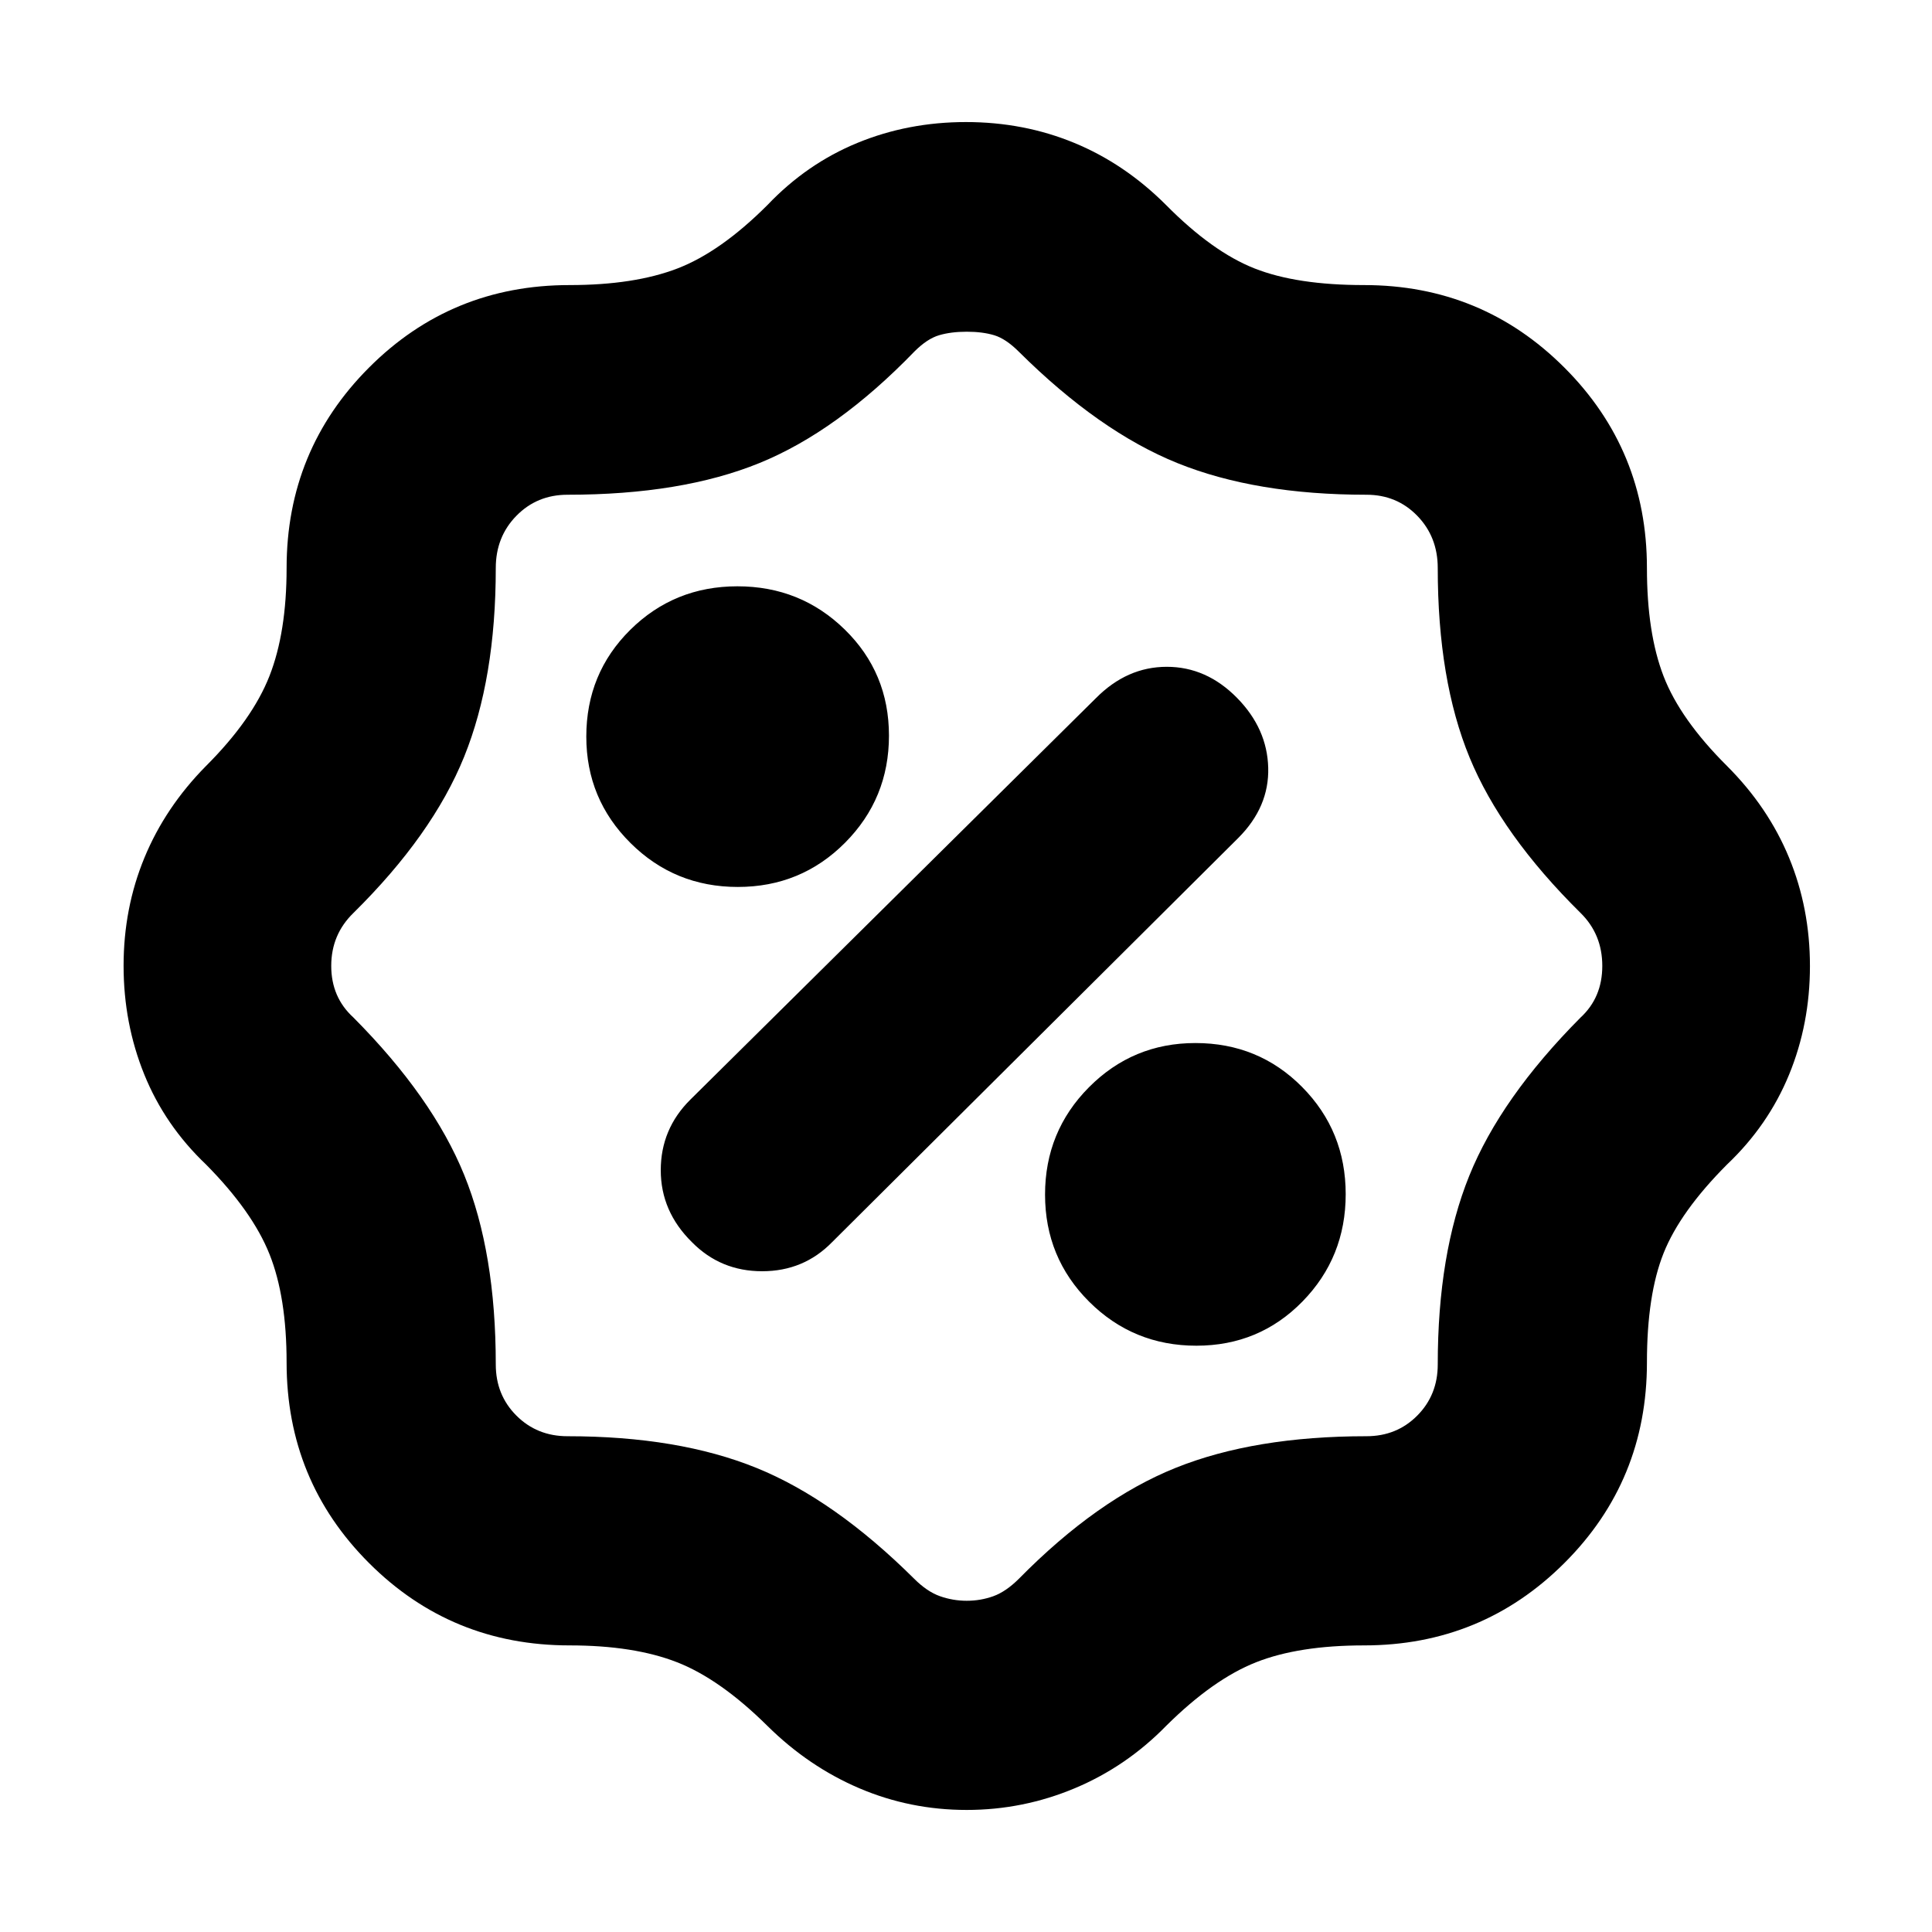 <svg xmlns="http://www.w3.org/2000/svg" height="20" viewBox="0 -960 960 960" width="20"><path d="M480.32-60.65q-28.04 0-53.25-10.74-25.22-10.74-45.7-30.98-23.52-23.28-44.92-31.66-21.41-8.38-53.45-8.38-58.72 0-99.65-40.94-40.94-40.93-40.94-99.65 0-32.55-8.51-53.83t-31.53-44.54q-20.48-19.48-30.72-44.83-10.24-25.34-10.24-53.93t10.36-53.69q10.36-25.09 30.6-45.57 23.04-23.04 31.54-44.75 8.5-21.7 8.5-53.62 0-58.58 40.94-99.58 40.93-41.01 99.65-41.01 32.18 0 53.64-8.26 21.45-8.26 44.73-31.54 19.48-20.48 44.66-30.84 25.19-10.36 53.94-10.36 28.75 0 53.85 10.36 25.09 10.36 45.57 30.84 23.04 23.28 44 31.54 20.95 8.26 54.37 8.26 58.58 0 99.58 41.01 41.01 41 41.01 99.58 0 32.3 8.26 53.74 8.26 21.44 31.54 44.63 20.48 20.48 30.84 45.61 10.36 25.12 10.36 53.81t-10.37 53.95q-10.38 25.26-30.83 44.65-23.26 23.32-31.53 44.07-8.27 20.76-8.27 54.3 0 58.72-41.01 99.65-41 40.94-99.58 40.94-32.42 0-53.63 8.38-21.22 8.38-44.5 31.42-19.86 20.38-45.56 31.17-25.71 10.79-53.75 10.79Zm.08-103.94q6.88 0 13.17-2.26 6.28-2.26 12.74-8.7 38.8-39.4 77.91-55.1 39.12-15.7 94.78-15.7 15.05 0 25.23-10.25t10.18-25.4q0-55 15.65-93.74 15.65-38.75 55.31-78.65 10.8-9.96 10.8-25.66t-10.8-26.32q-39.34-38.87-55.15-77.26-15.81-38.4-15.81-94.13 0-15.48-10.18-25.95-10.18-10.46-25.23-10.46-54.96 0-93.86-15.69t-78.82-55.32q-6.47-6.47-12.25-8.23-5.79-1.76-13.69-1.76-7.9 0-13.77 1.75-5.88 1.75-12.14 7.99-38.45 39.77-77.1 55.51-38.64 15.75-95.37 15.75-15.15 0-25.4 10.46-10.25 10.47-10.25 25.95 0 55-15.74 93.84-15.74 38.83-54.98 77.55-11.04 10.71-11.04 26.32 0 15.62 11.04 25.66 39.34 39.58 55.03 78.21 15.69 38.63 15.69 94.18 0 15.15 10.25 25.4 10.25 10.25 25.4 10.25 55 0 93.78 15.7 38.77 15.7 78.45 55.1 6.44 6.44 12.87 8.7 6.42 2.26 13.3 2.26Zm114.08-126.74q31.23 0 52.71-21.96t21.48-53.34q0-31.37-21.63-53.23-21.63-21.86-53.07-21.86-31.03 0-52.86 21.96-21.83 21.97-21.83 53.34 0 31.38 21.93 53.24 21.94 21.85 53.27 21.85ZM343.8-342.8q14.24 14.47 34.9 14.47 20.66 0 34.78-14.47l201.79-200.8q15.4-15.4 14.9-34.88-.5-19.48-15.47-34.72-15.19-15.47-34.94-15.47-19.76 0-35.21 15.58L343.01-413.58q-14.68 14.58-14.68 35.06 0 20.48 15.47 35.72Zm22.83-176.48q31.37 0 53.23-21.93 21.86-21.94 21.86-53.27 0-31.23-21.96-52.71-21.97-21.48-53.34-21.48-31.38 0-53.24 21.63-21.85 21.63-21.85 53.07 0 31.03 21.96 52.86t53.34 21.83ZM480.76-480Z"/></svg>